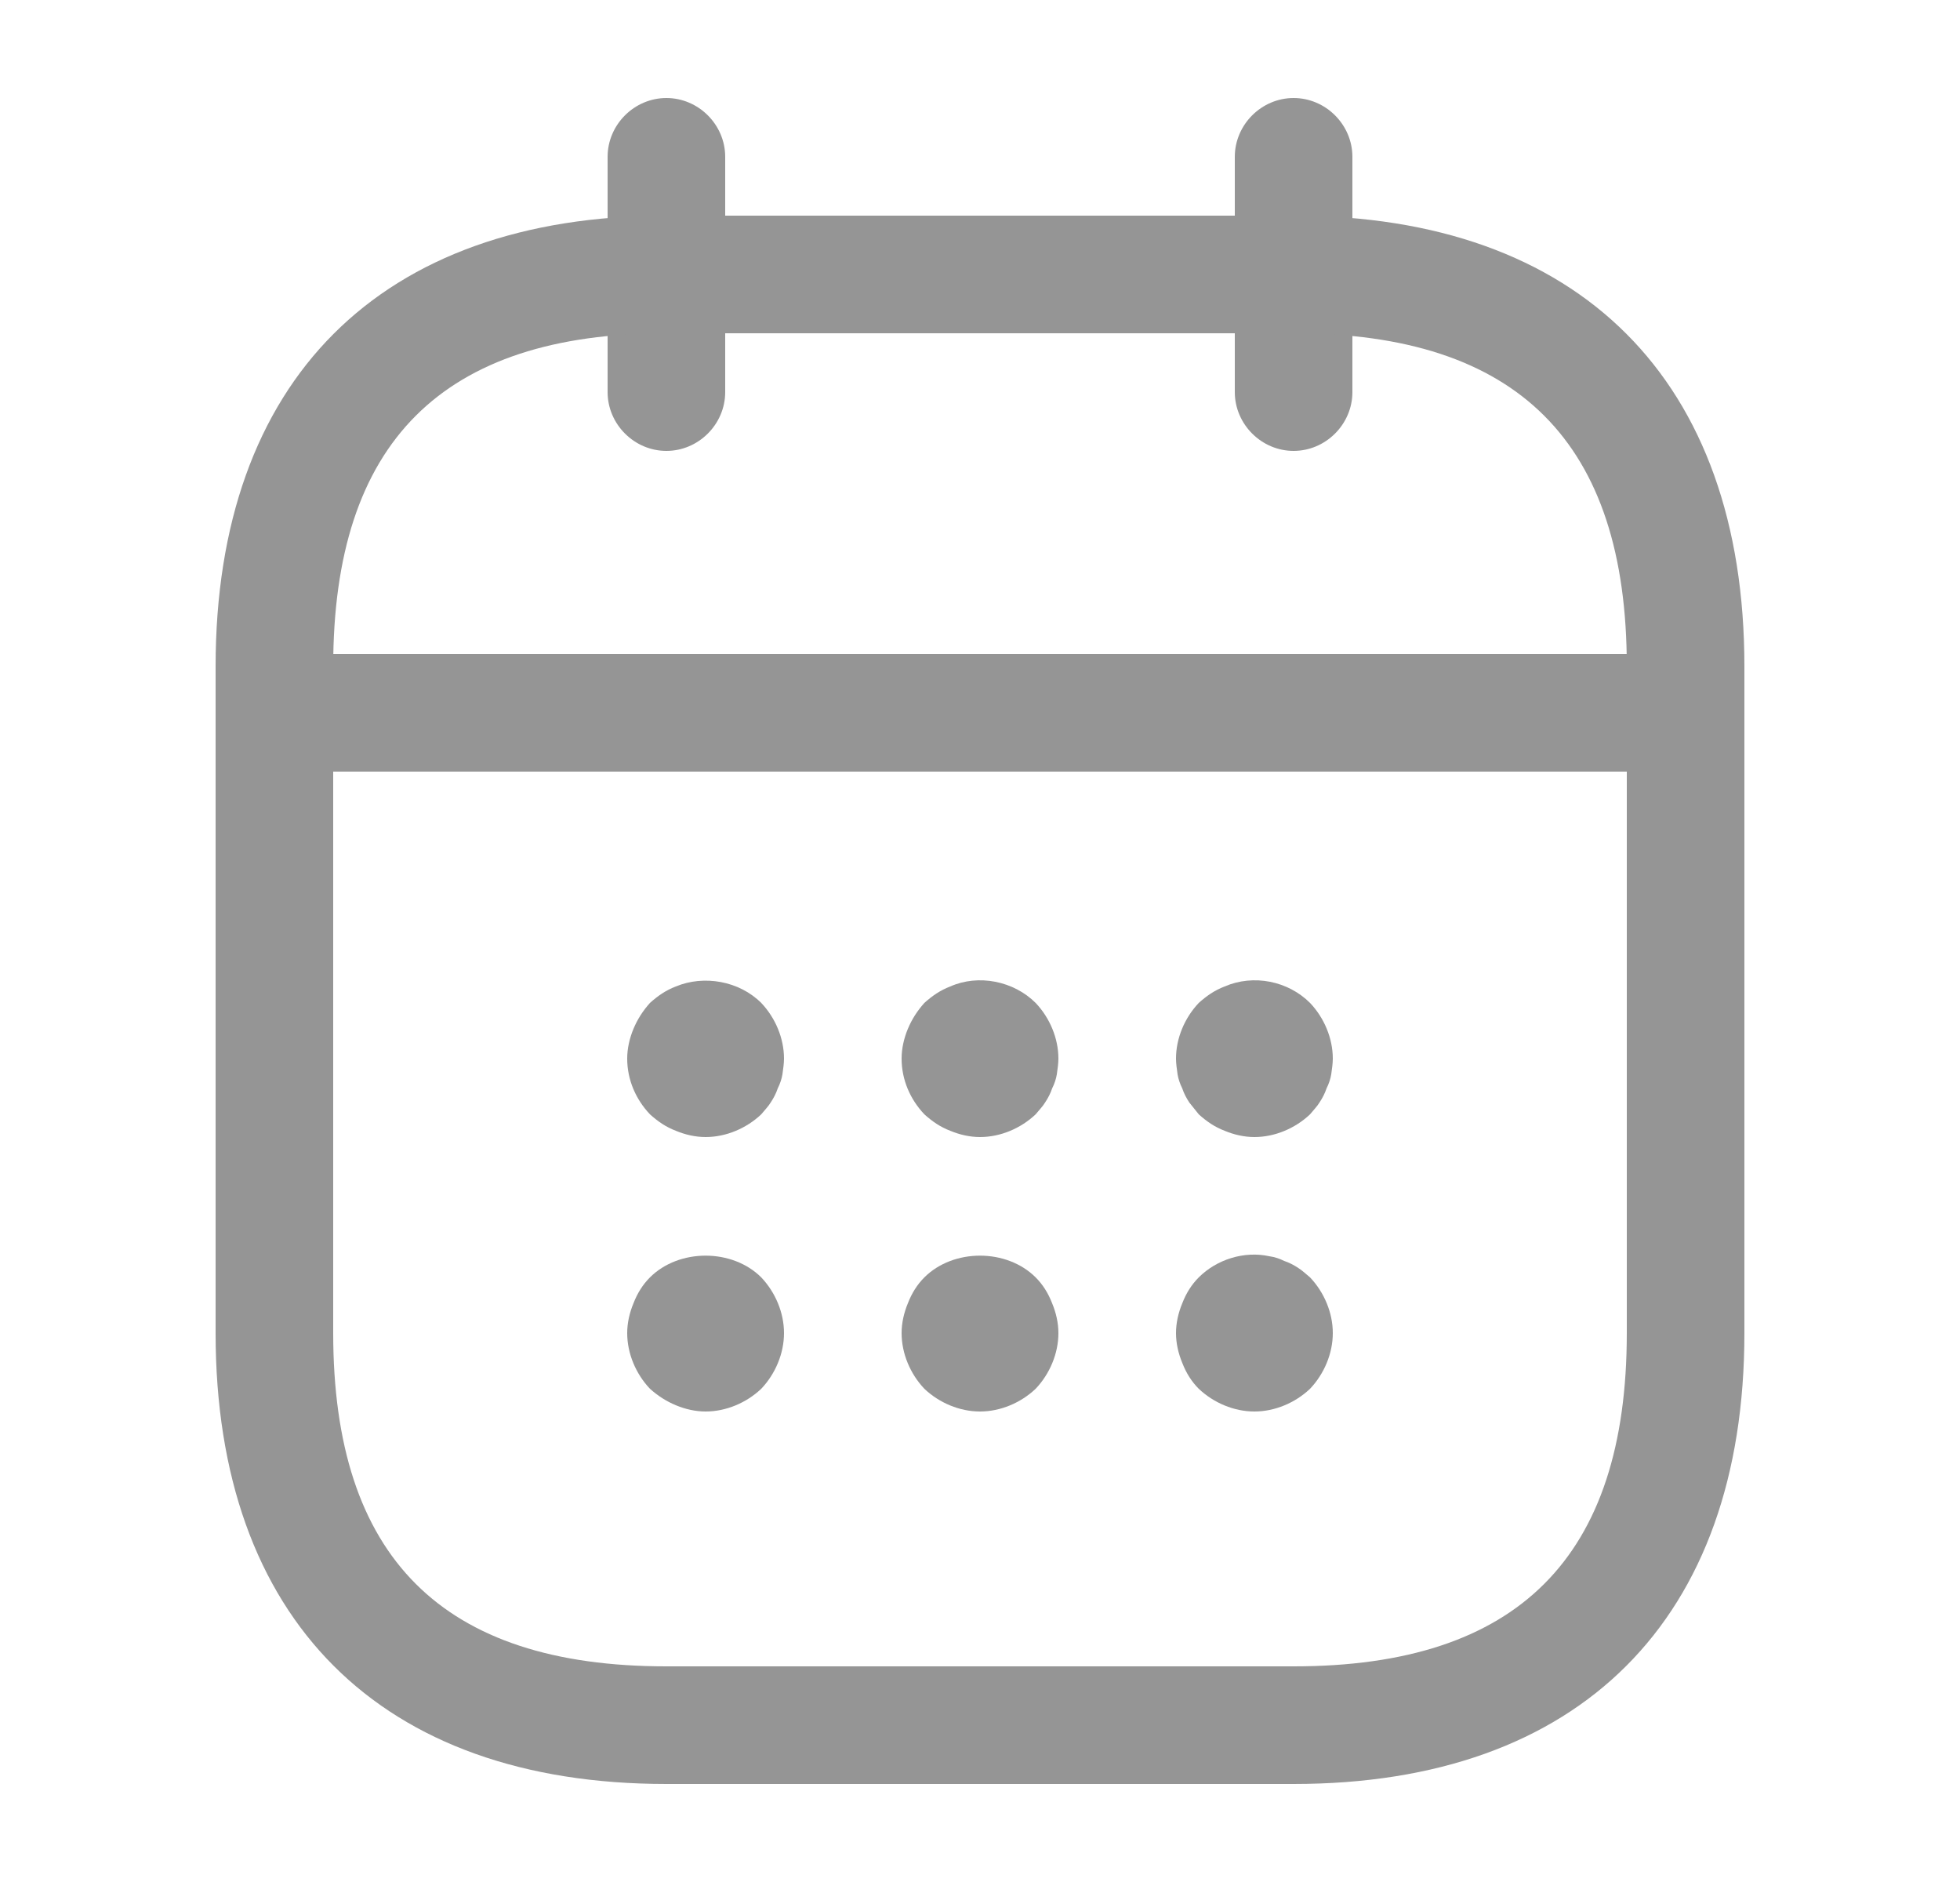 <svg width="25" height="24" viewBox="0 0 25 24" fill="none" xmlns="http://www.w3.org/2000/svg">
<path d="M8.5 5.75C8.09 5.75 7.75 5.41 7.75 5V2C7.75 1.59 8.09 1.25 8.5 1.25C8.91 1.25 9.25 1.59 9.25 2V5C9.25 5.41 8.91 5.75 8.5 5.75Z" fill="#959595"/>
<path d="M16.5 5.75C16.09 5.75 15.75 5.41 15.75 5V2C15.75 1.59 16.09 1.25 16.5 1.25C16.91 1.25 17.25 1.59 17.25 2V5C17.25 5.41 16.91 5.75 16.5 5.75Z" fill="#959595"/>
<path d="M9 14.5C8.87 14.5 8.74 14.47 8.62 14.42C8.49 14.37 8.39 14.3 8.29 14.21C8.11 14.02 8 13.77 8 13.5C8 13.37 8.03 13.24 8.08 13.12C8.13 13 8.2 12.89 8.29 12.79C8.39 12.7 8.49 12.63 8.62 12.58C8.98 12.43 9.43 12.51 9.71 12.79C9.89 12.98 10 13.24 10 13.5C10 13.56 9.99 13.63 9.98 13.7C9.97 13.76 9.95 13.82 9.92 13.88C9.9 13.94 9.87 14 9.83 14.06C9.8 14.11 9.75 14.16 9.71 14.21C9.52 14.39 9.26 14.5 9 14.5Z" fill="#959595"/>
<path d="M12.5 14.5C12.37 14.5 12.24 14.47 12.12 14.42C11.99 14.37 11.89 14.3 11.79 14.21C11.61 14.02 11.5 13.77 11.5 13.5C11.5 13.37 11.53 13.24 11.58 13.12C11.63 13 11.7 12.89 11.79 12.79C11.89 12.7 11.99 12.63 12.12 12.58C12.48 12.42 12.93 12.51 13.21 12.79C13.39 12.98 13.5 13.24 13.5 13.5C13.5 13.56 13.49 13.63 13.48 13.7C13.47 13.76 13.45 13.82 13.42 13.88C13.4 13.94 13.37 14 13.33 14.06C13.3 14.11 13.25 14.16 13.21 14.21C13.02 14.39 12.76 14.5 12.5 14.5Z" fill="#959595"/>
<path d="M16 14.5C15.87 14.5 15.74 14.47 15.62 14.42C15.49 14.37 15.39 14.3 15.29 14.21C15.25 14.16 15.21 14.11 15.17 14.06C15.13 14 15.1 13.94 15.08 13.88C15.05 13.82 15.03 13.76 15.02 13.7C15.01 13.63 15 13.56 15 13.5C15 13.24 15.11 12.98 15.29 12.79C15.39 12.7 15.49 12.63 15.62 12.58C15.99 12.42 16.43 12.51 16.71 12.79C16.89 12.98 17 13.24 17 13.5C17 13.56 16.99 13.63 16.98 13.7C16.97 13.76 16.95 13.82 16.92 13.88C16.9 13.94 16.87 14 16.83 14.06C16.8 14.11 16.75 14.16 16.71 14.21C16.52 14.39 16.26 14.5 16 14.5Z" fill="#959595"/>
<path d="M9 18C8.87 18 8.74 17.97 8.62 17.92C8.5 17.87 8.39 17.8 8.29 17.71C8.11 17.52 8 17.26 8 17C8 16.87 8.03 16.74 8.08 16.62C8.13 16.49 8.2 16.38 8.29 16.29C8.66 15.92 9.34 15.92 9.71 16.29C9.89 16.48 10 16.74 10 17C10 17.26 9.89 17.52 9.71 17.71C9.52 17.89 9.26 18 9 18Z" fill="#959595"/>
<path d="M12.5 18C12.24 18 11.98 17.89 11.79 17.71C11.61 17.52 11.5 17.26 11.5 17C11.5 16.87 11.53 16.74 11.58 16.62C11.63 16.49 11.7 16.38 11.79 16.29C12.16 15.92 12.84 15.92 13.21 16.29C13.3 16.38 13.37 16.49 13.42 16.62C13.47 16.74 13.5 16.87 13.5 17C13.5 17.26 13.39 17.52 13.21 17.71C13.02 17.89 12.76 18 12.5 18Z" fill="#959595"/>
<path d="M16 18C15.74 18 15.48 17.89 15.29 17.71C15.2 17.62 15.13 17.51 15.08 17.38C15.03 17.26 15 17.13 15 17C15 16.87 15.03 16.74 15.08 16.62C15.13 16.49 15.2 16.38 15.29 16.29C15.52 16.06 15.87 15.95 16.19 16.02C16.26 16.03 16.32 16.05 16.38 16.08C16.44 16.1 16.5 16.13 16.56 16.17C16.61 16.2 16.66 16.25 16.71 16.29C16.89 16.48 17 16.74 17 17C17 17.26 16.89 17.52 16.71 17.71C16.52 17.89 16.26 18 16 18Z" fill="#959595"/>
<path d="M21 9.84H4C3.59 9.84 3.25 9.5 3.25 9.09C3.25 8.68 3.59 8.34 4 8.34H21C21.41 8.34 21.75 8.68 21.75 9.09C21.75 9.5 21.41 9.84 21 9.84Z" fill="#959595"/>
<path d="M16.5 22.75H8.5C4.85 22.75 2.75 20.65 2.75 17V8.5C2.75 4.85 4.85 2.75 8.5 2.75H16.5C20.15 2.75 22.25 4.85 22.25 8.5V17C22.25 20.65 20.15 22.75 16.5 22.75ZM8.5 4.25C5.64 4.25 4.25 5.64 4.25 8.5V17C4.25 19.86 5.64 21.25 8.5 21.25H16.5C19.36 21.25 20.75 19.86 20.75 17V8.5C20.75 5.64 19.36 4.25 16.5 4.25H8.5Z" fill="#959595"/>
</svg>
